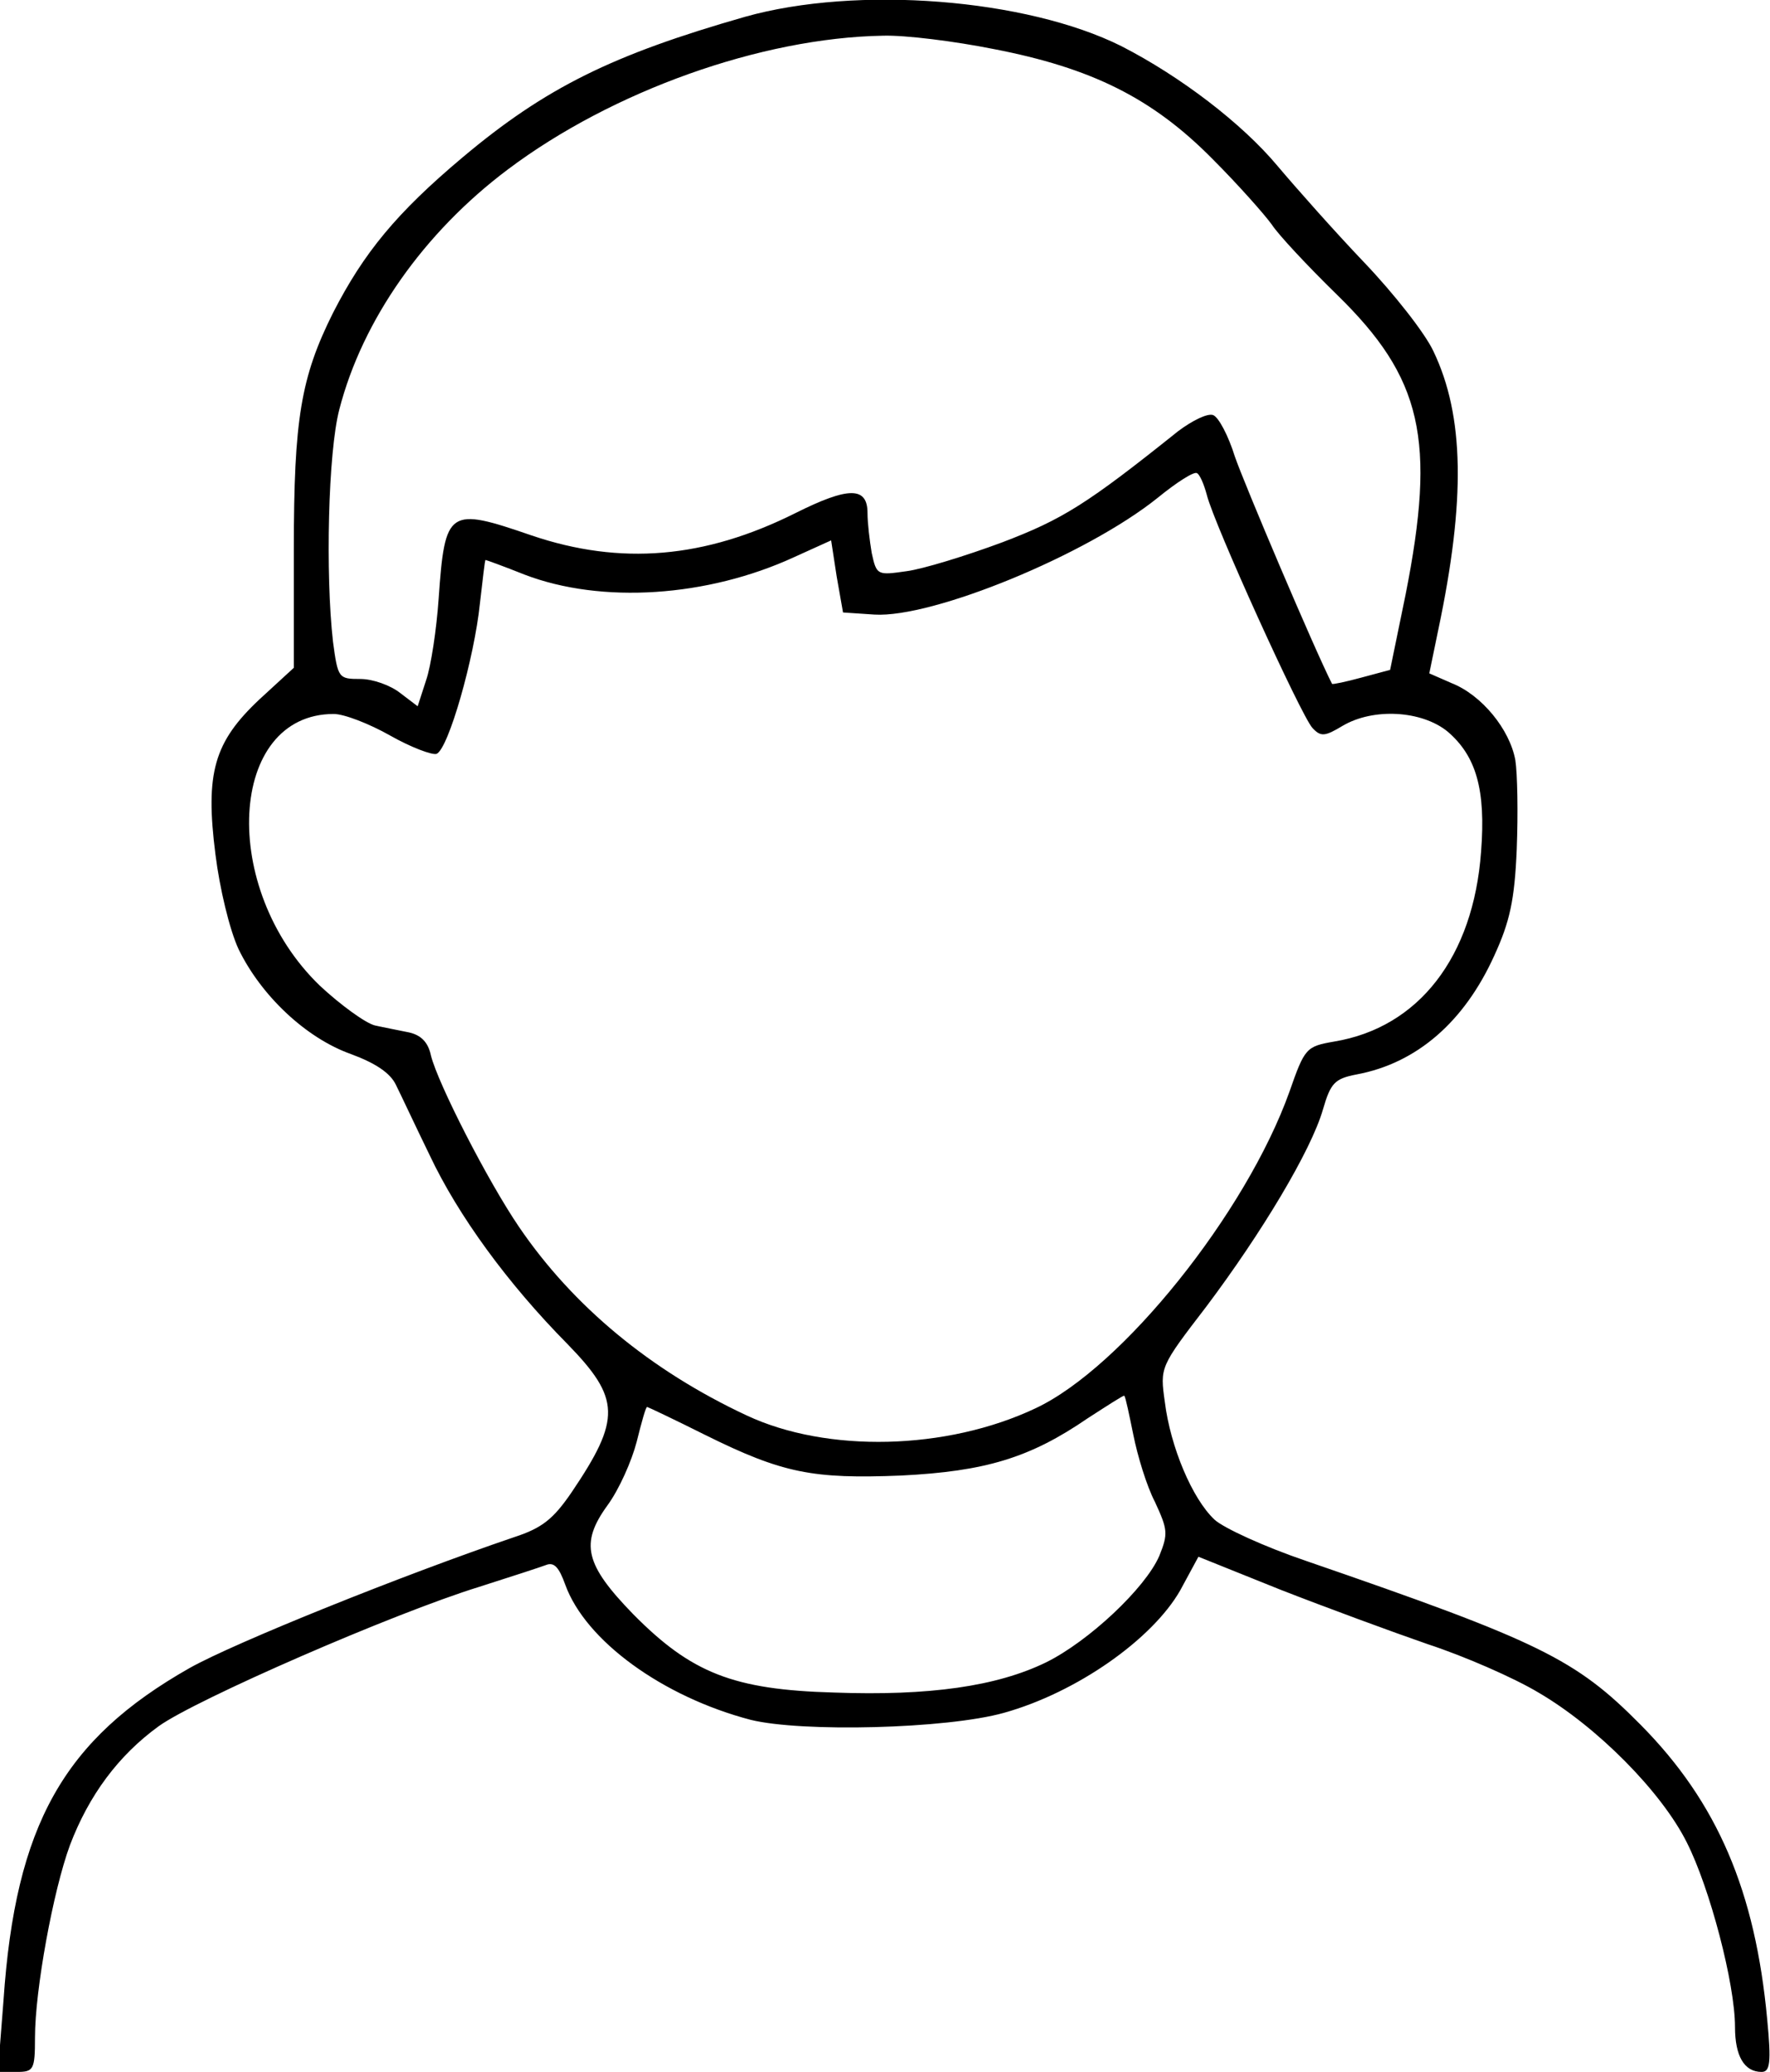 <?xml version="1.0" standalone="no"?>
<!DOCTYPE svg PUBLIC "-//W3C//DTD SVG 20010904//EN"
 "http://www.w3.org/TR/2001/REC-SVG-20010904/DTD/svg10.dtd">
<svg version="1.0" xmlns="http://www.w3.org/2000/svg"
 width="253pt" height="296pt" viewBox="0 0 253 296"
 preserveAspectRatio="xMidYMid meet">
<g transform="translate(0,296) scale(0.1,-0.1)"
fill="#000000" stroke="none">
<path d="M1065 2936 c-189 -54 -285 -101 -404 -201 -94 -79 -141 -136 -185
-222 -46 -92 -56 -152 -56 -337 l0 -170 -49 -45 c-65 -61 -78 -105 -63 -222 6
-48 20 -107 33 -135 32 -66 96 -127 161 -150 35 -13 56 -27 64 -44 7 -14 28
-59 48 -100 41 -87 112 -184 197 -270 76 -78 77 -107 6 -212 -26 -38 -42 -51
-82 -64 -159 -54 -400 -151 -464 -187 -180 -102 -249 -224 -266 -475 l-8 -102
27 0 c24 0 26 3 26 49 0 68 26 210 50 275 27 71 69 128 127 170 53 38 335 161
458 199 44 14 87 28 95 31 12 5 19 -3 28 -28 29 -80 139 -160 265 -193 73 -18
280 -13 362 10 104 29 212 105 252 175 l26 48 117 -47 c64 -25 159 -60 211
-78 52 -17 123 -48 158 -69 84 -49 176 -142 212 -214 33 -65 69 -202 69 -264
0 -41 13 -64 38 -64 12 0 14 13 8 75 -17 183 -71 310 -181 421 -93 94 -144
119 -478 234 -59 20 -118 47 -131 59 -32 30 -63 104 -71 168 -7 50 -7 50 59
136 79 105 150 223 167 282 11 38 17 44 48 50 86 16 154 75 197 170 22 48 29
79 32 152 2 51 1 108 -2 127 -8 44 -48 93 -91 110 l-32 14 13 63 c39 185 37
305 -7 397 -12 26 -57 83 -99 127 -42 44 -97 106 -124 138 -51 61 -139 128
-223 171 -136 68 -378 87 -538 42z m355 -46 c140 -27 227 -70 313 -157 37 -37
75 -80 85 -94 9 -14 51 -59 93 -100 122 -119 142 -207 98 -429 l-22 -107 -41
-11 c-22 -6 -41 -10 -42 -9 -25 49 -126 287 -139 325 -9 29 -23 56 -31 59 -8
3 -30 -8 -50 -23 -130 -104 -165 -126 -252 -159 -51 -19 -113 -38 -136 -41
-42 -6 -43 -6 -50 26 -3 18 -6 43 -6 57 0 38 -27 38 -103 0 -130 -65 -250 -75
-377 -32 -119 41 -124 38 -133 -90 -3 -44 -11 -97 -18 -117 l-12 -37 -25 19
c-14 11 -39 20 -57 20 -31 0 -32 1 -39 53 -11 97 -7 271 9 332 33 128 121 253
241 343 149 112 362 188 536 191 32 1 103 -8 158 -19z m305 -637 c10 -41 135
-316 151 -333 12 -13 18 -12 43 3 44 26 113 22 150 -8 41 -35 55 -83 48 -172
-11 -150 -89 -251 -210 -271 -40 -7 -42 -9 -64 -72 -62 -173 -239 -394 -363
-452 -127 -60 -298 -64 -413 -10 -137 64 -248 156 -325 269 -45 66 -116 205
-126 245 -4 19 -14 29 -31 33 -14 3 -36 7 -49 10 -13 3 -49 29 -79 57 -144
139 -131 388 20 388 15 0 51 -14 81 -31 30 -17 60 -28 66 -26 17 7 54 137 62
215 4 34 7 62 8 62 1 0 26 -9 56 -21 110 -42 261 -32 385 25 l53 24 8 -52 9
-51 45 -3 c83 -5 303 85 405 167 27 22 52 38 56 35 4 -2 10 -16 14 -31z m-105
-1343 c6 -30 19 -73 31 -96 18 -39 19 -45 6 -77 -20 -46 -101 -122 -162 -152
-70 -34 -166 -48 -303 -43 -144 4 -204 28 -287 112 -69 71 -76 101 -37 155 17
23 35 64 42 91 7 28 13 50 15 50 1 0 39 -18 83 -40 111 -55 154 -63 280 -58
120 6 184 25 267 82 28 18 51 33 52 32 2 -2 7 -27 13 -56z"/>
</g>
</svg>
